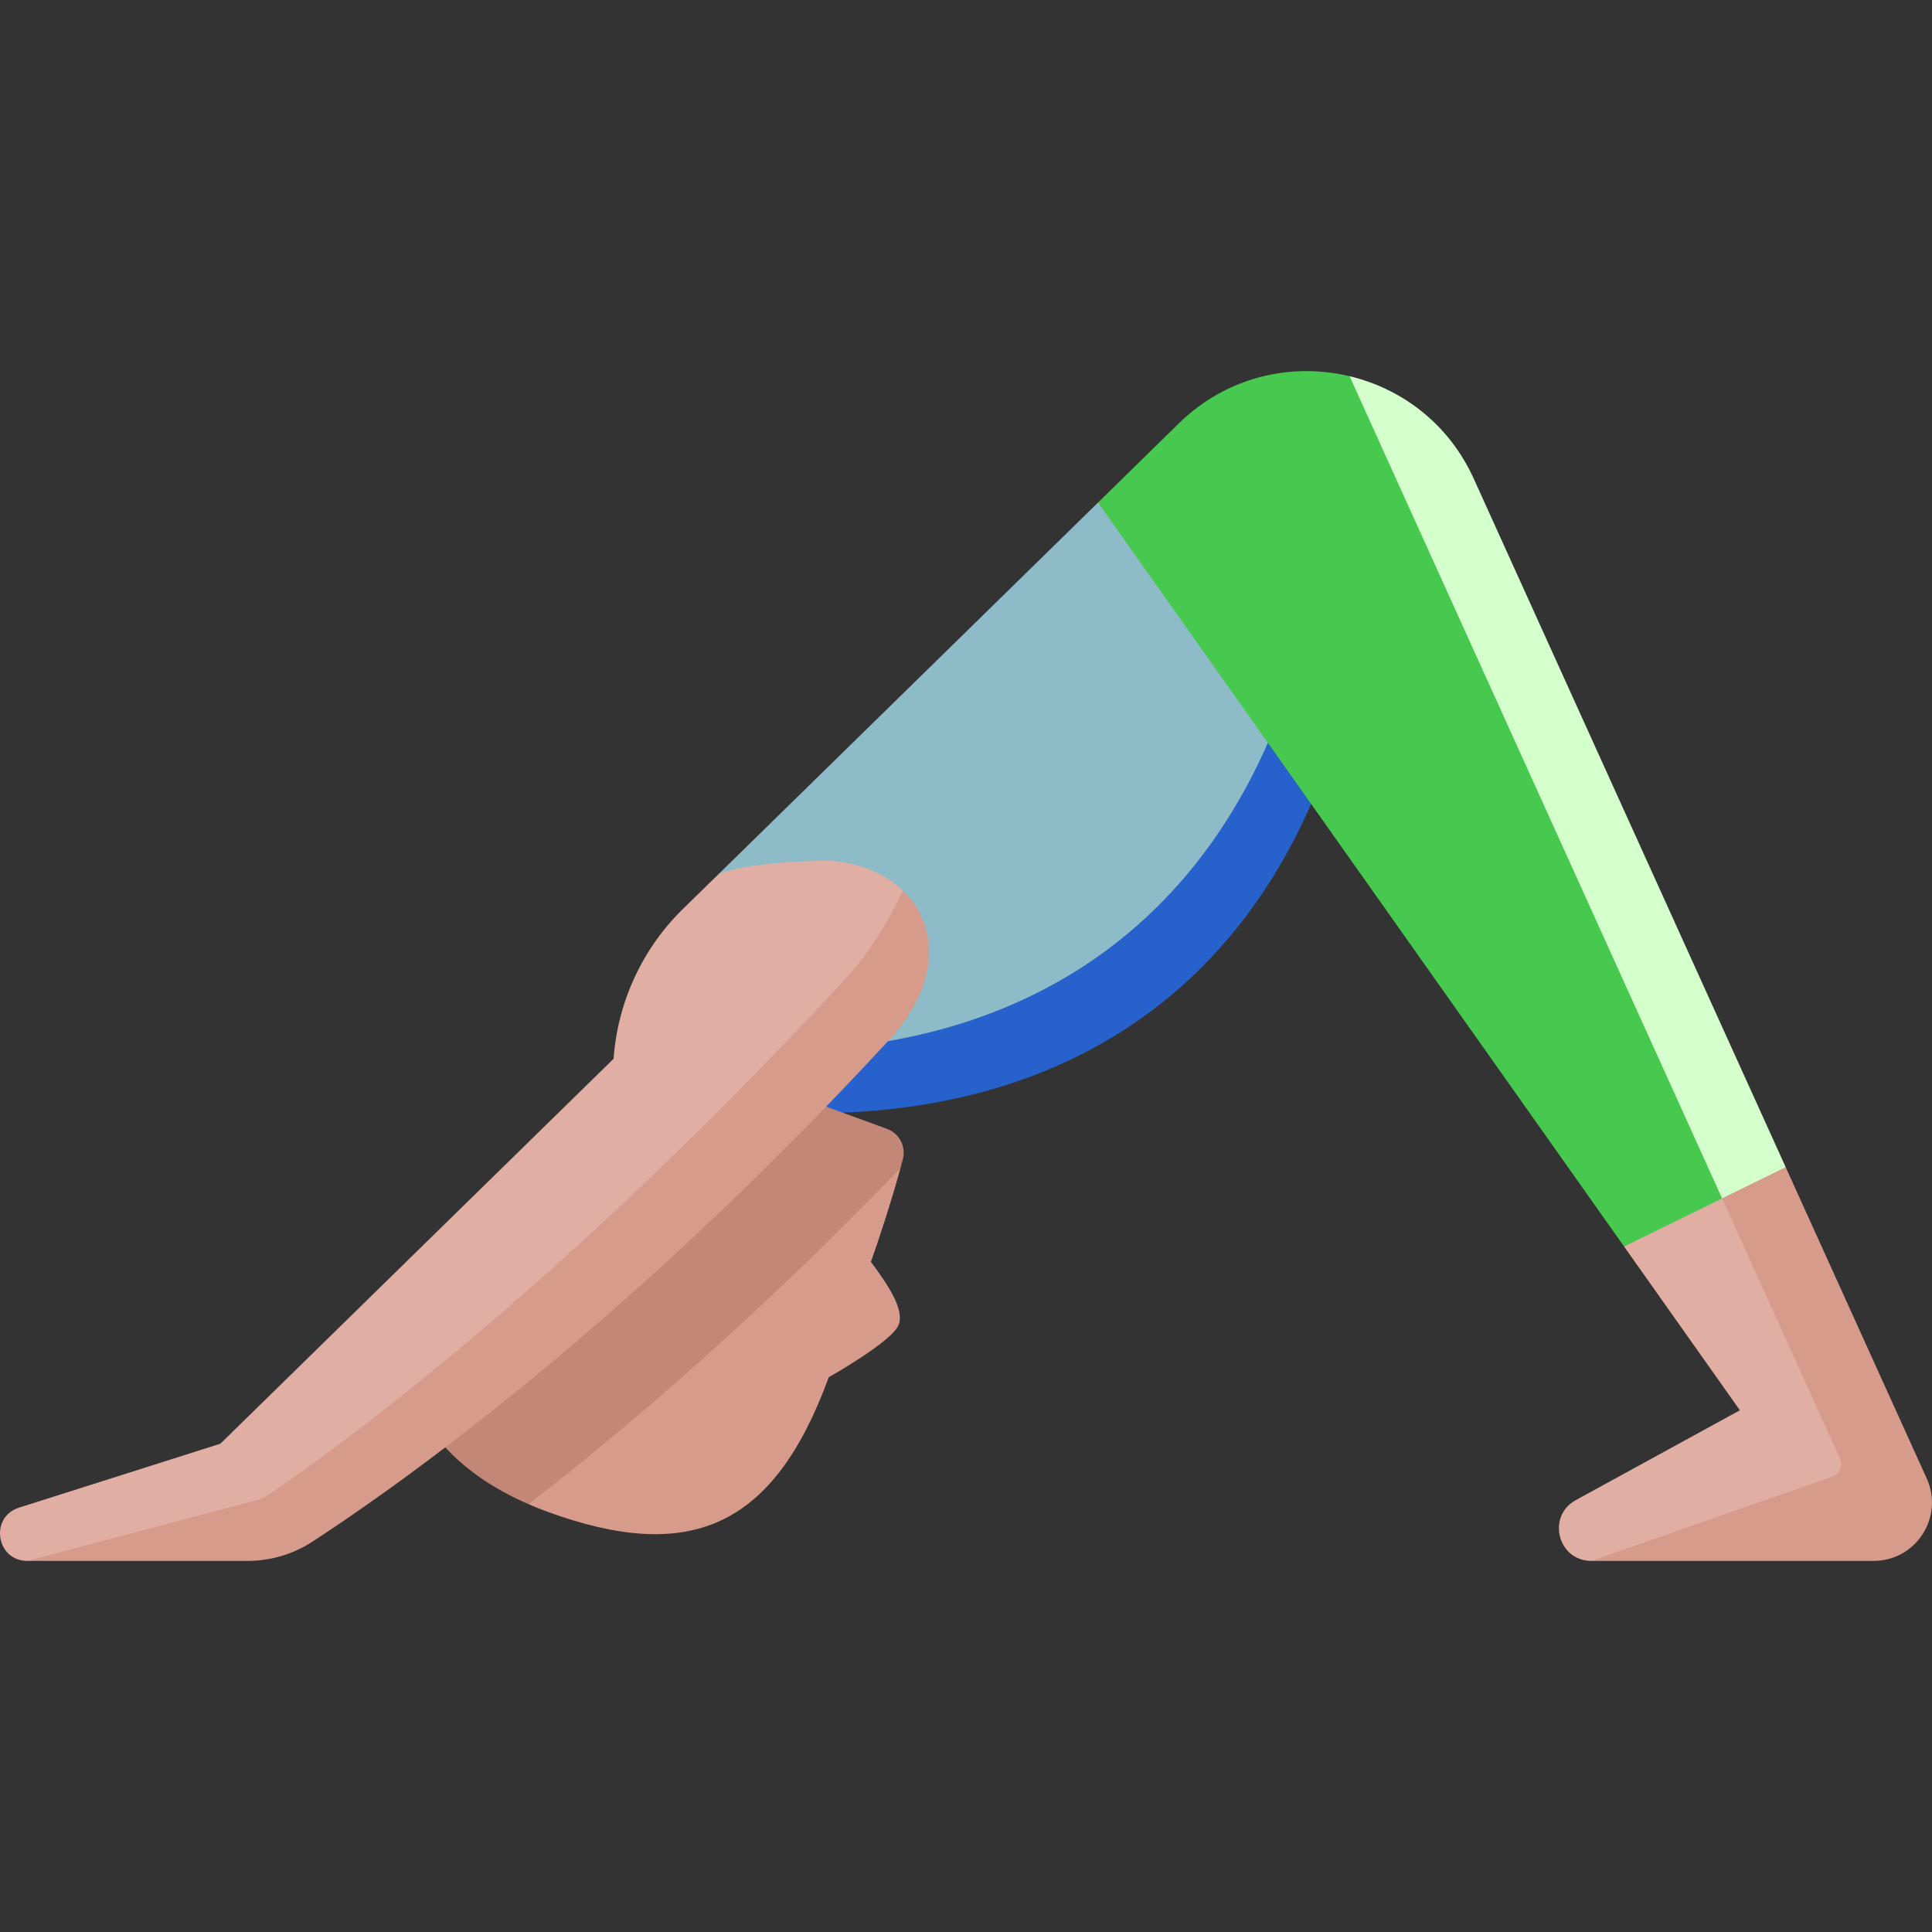 <?xml version="1.0"?>
<svg xmlns="http://www.w3.org/2000/svg" xmlns:xlink="http://www.w3.org/1999/xlink" xmlns:svgjs="http://svgjs.com/svgjs" version="1.1" width="512" height="512" x="0" y="0" viewBox="0 0 497 497" style="enable-background:new 0 0 512 512" xml:space="preserve" class=""><rect x="0" y="0" width="497" height="497" fill="#333333" stroke="none"/><g><g xmlns="http://www.w3.org/2000/svg"><path d="m332.325 199.804 4.953-70.518h-54.819l-97.574 95.54 17.741 45.495c56.088 16.221 107.863-20.572 129.699-70.517z" fill="#8dbbc8" data-original="#938dc8" style="" class=""/><path d="m326.278 190.808c-21.836 49.946-64.542 78.091-123.652 79.514l6.266 16.068c61.57 0 105.97-28.311 128.386-79.582v-77.522z" fill="#2761cc" data-original="#7f78bd" style="" class=""/><path d="m135.96 386.942c1.558.675 3.152 1.33 4.822 1.939 36.524 13.324 58.2 4.364 72.414-34.601 0 0 16.675-9.339 18.06-13.65 1.304-4.06-2.953-10.257-7.225-16.054 2.216-6.074 5.658-16.827 7.631-24.127z" fill="#d79b8c" data-original="#d79b8c" style="" class=""/><path d="m231.663 300.449c.222-.82.43-1.609.611-2.33.814-3.248-.963-6.581-4.109-7.729l-43.861-16-80.494 77.758c3.31 14.61 13.948 26.907 32.15 34.794 25.205-19.494 58.732-48.049 95.703-86.493z" fill="#c38778" data-original="#c38778" style=""/><path d="m224.49 259.781c6.336-6.865 7.773-21.015 7.773-30.67-4.484-4.31-10.959-7.129-18.718-7.684 0 0-19.741-.109-28.659 3.399l-8.694 8.492c-10.748 10.288-17.288 24.205-18.349 39.045l-101.151 99.027-51.793 16.44c-7.641 2.426-5.894 13.703 2.123 13.703l65.445-10c.001 0 66.784-39.395 152.023-131.752z" fill="#e0aea2" data-original="#e0aea2" style="" class=""/><path d="m232.263 229.111c-3.627 7.793-8.438 15.806-14.773 22.67-78.959 85.552-140.365 127.376-148.985 133.074-.678.448-1.422.78-2.208.988l-59.275 15.69h56.691c5.883 0 11.637-1.694 16.572-4.897 20.645-13.399 79.766-54.701 148.205-128.855 13.733-14.88 12.909-29.887 3.773-38.67z" fill="#d79b8c" data-original="#d79b8c" style="" class=""/><path d="m347.168 96.773c-14.977-3.576-31.627.094-43.938 12.157l-20.771 20.355 135.331 191.378 41.565-2.386z" fill="#47c84e" data-original="#edf6ff" style="" class=""/><path d="m459.356 300.239-80.239-177.094c-6.39-14.103-18.494-23.159-31.949-26.371l95.83 211.504 16.358 10z" fill="#d4ffcd" data-original="#cde2ff" style="" class=""/><path d="m442.998 308.278-25.207 12.386 29.788 42.124-42.217 23.114c-7.561 4.14-4.621 15.631 3.999 15.631l75.516-12.895z" fill="#e0aea2" data-original="#e0aea2" style="" class=""/><path d="m495.645 380.333-36.289-80.094-16.358 8.038 30.3 66.874c.849 1.873-.092 4.07-2.033 4.749l-61.903 21.633h72.615c10.905 0 18.169-11.266 13.668-21.2z" fill="#d79b8c" data-original="#d79b8c" style="" class=""/></g></g></svg>
